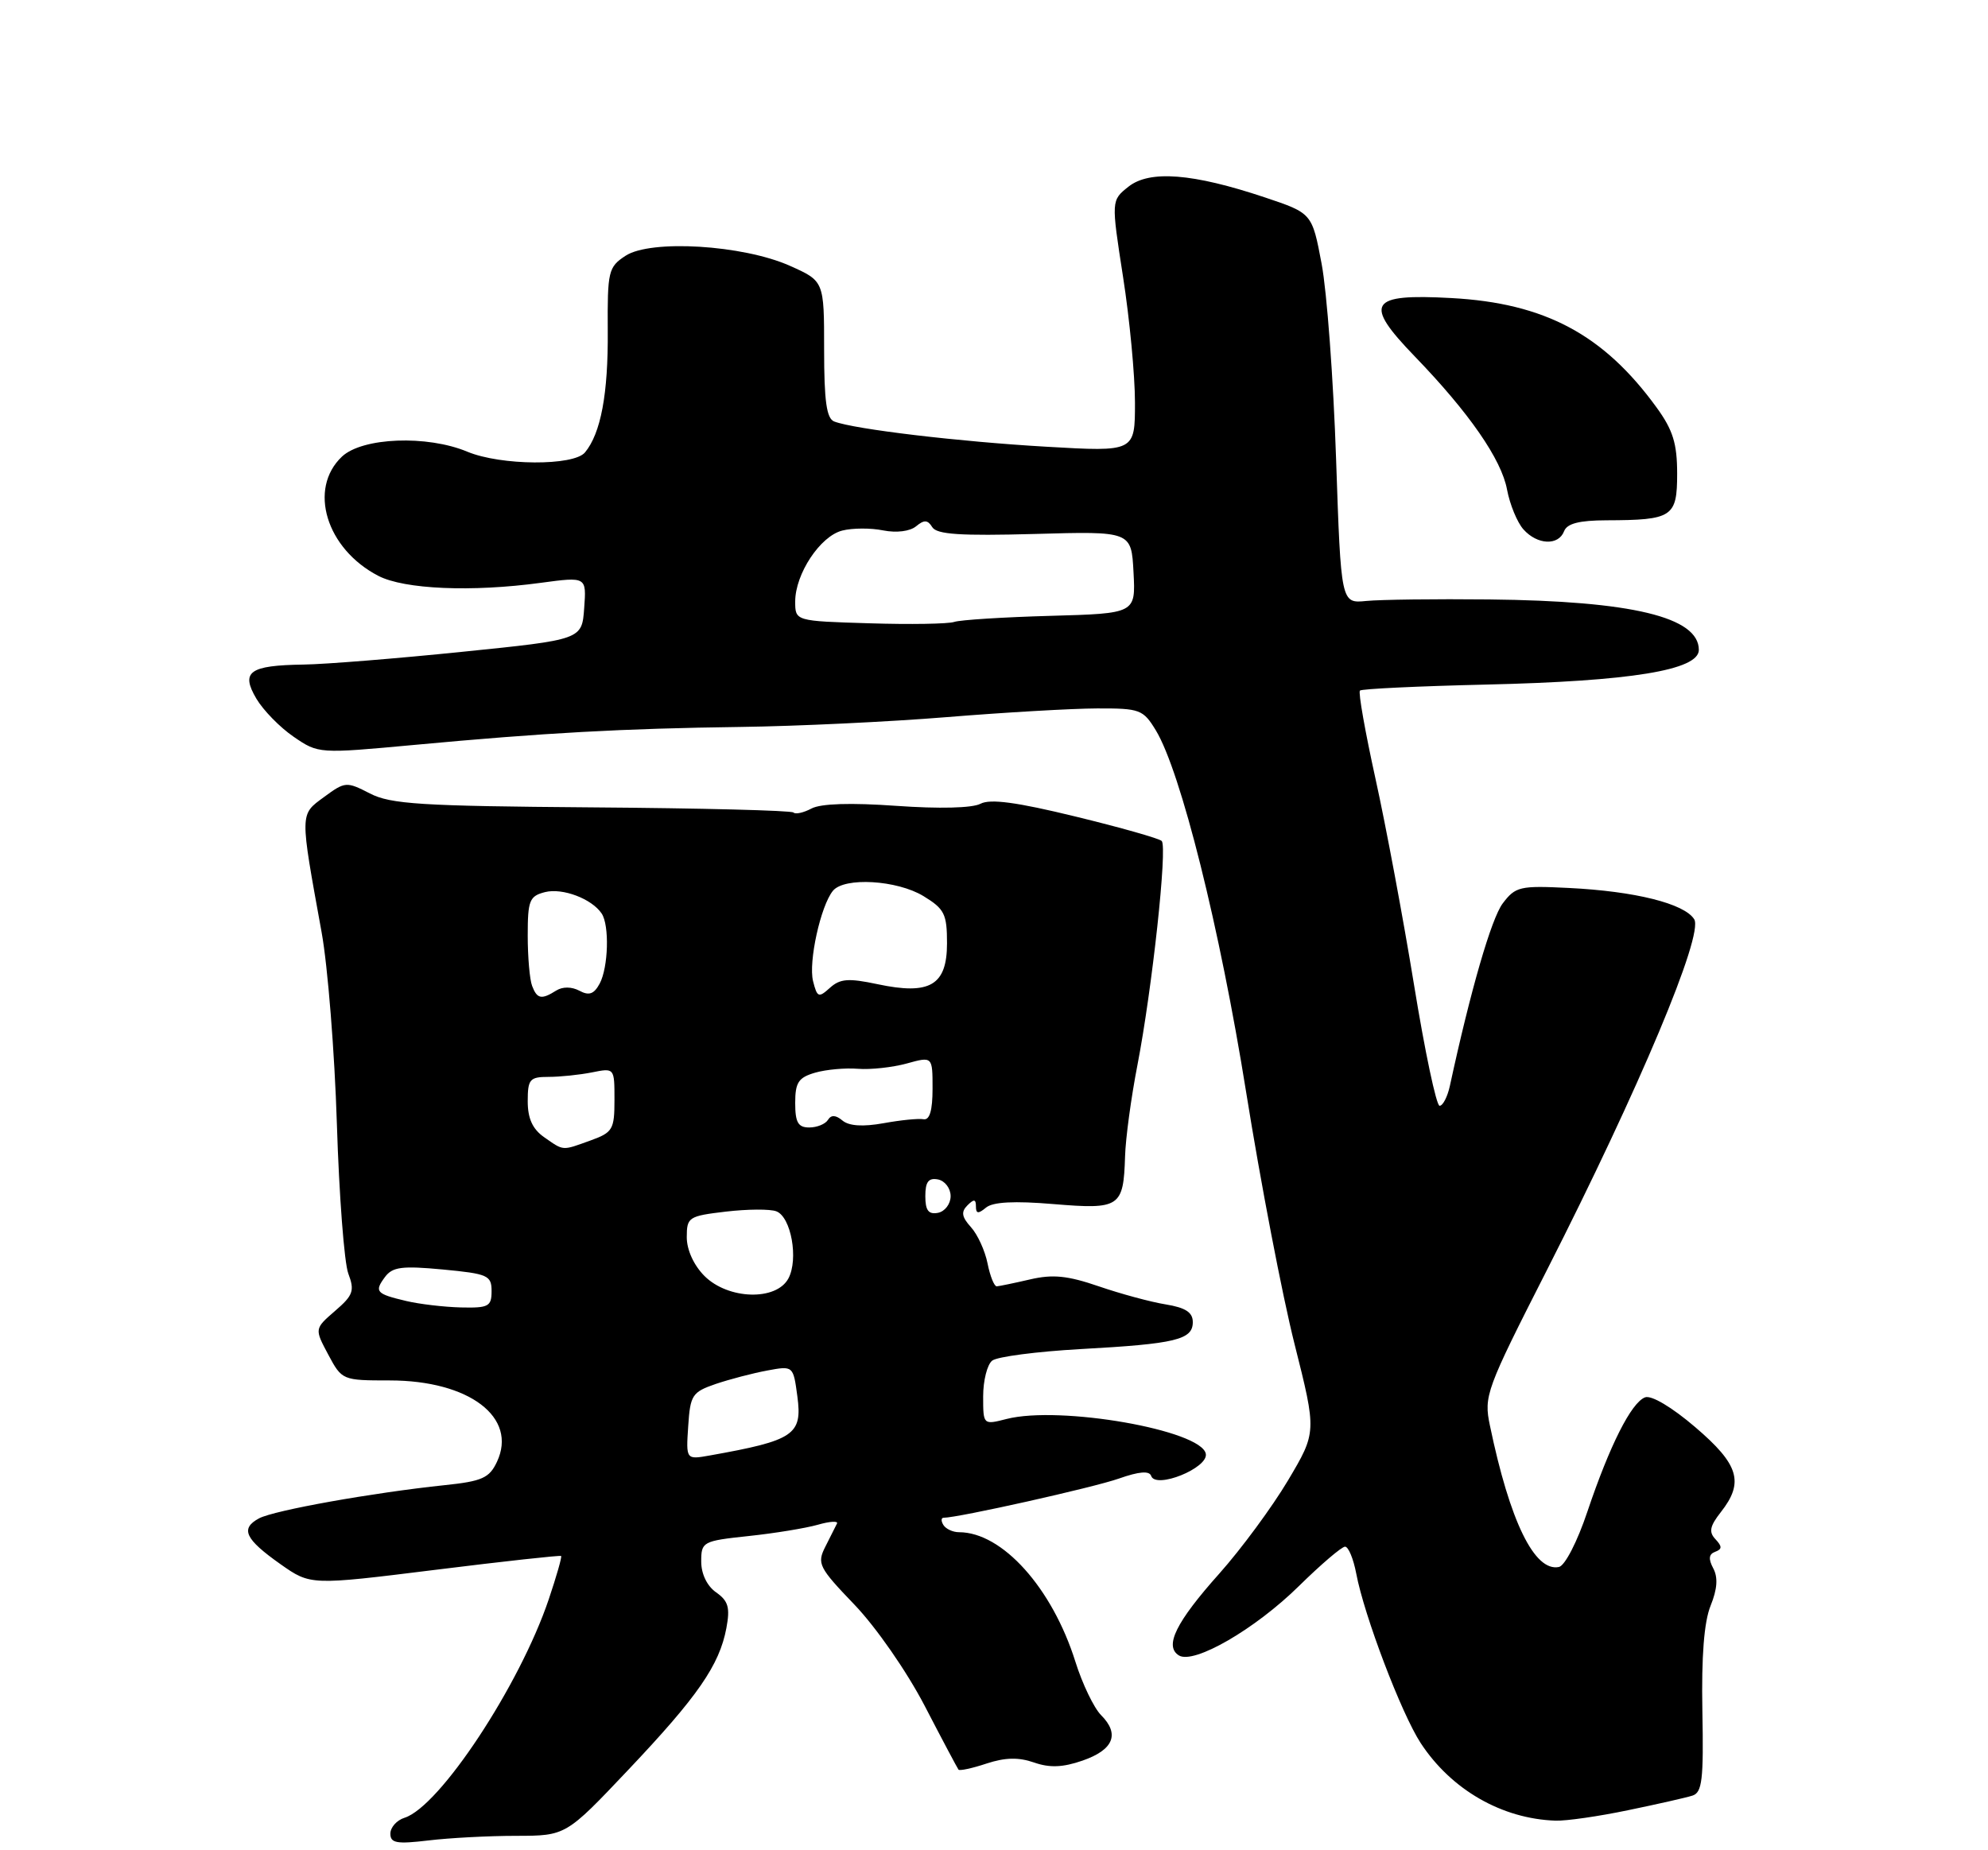 <?xml version="1.0" encoding="UTF-8" standalone="no"?>
<!DOCTYPE svg PUBLIC "-//W3C//DTD SVG 1.1//EN" "http://www.w3.org/Graphics/SVG/1.1/DTD/svg11.dtd" >
<svg xmlns="http://www.w3.org/2000/svg" xmlns:xlink="http://www.w3.org/1999/xlink" version="1.1" viewBox="0 0 275 256">
 <g >
 <path fill="currentColor"
d=" M 71.39 254.01 C 78.28 254.00 78.28 254.00 86.89 244.90 C 96.51 234.74 99.52 230.39 100.48 225.27 C 101.01 222.43 100.75 221.51 99.07 220.33 C 97.81 219.45 97.00 217.78 97.00 216.06 C 97.00 213.32 97.19 213.21 103.55 212.53 C 107.16 212.15 111.46 211.44 113.12 210.97 C 114.78 210.49 115.98 210.42 115.78 210.80 C 115.59 211.19 114.87 212.63 114.17 214.00 C 112.99 216.34 113.24 216.86 118.20 222.03 C 121.19 225.15 125.42 231.24 127.91 236.02 C 130.33 240.69 132.44 244.66 132.59 244.85 C 132.74 245.04 134.48 244.67 136.46 244.01 C 139.04 243.16 140.90 243.12 143.03 243.86 C 145.20 244.62 147.01 244.55 149.75 243.60 C 154.04 242.11 154.93 239.93 152.31 237.31 C 151.32 236.31 149.72 232.98 148.76 229.92 C 145.55 219.70 138.64 212.00 132.66 212.00 C 131.81 212.00 130.84 211.55 130.50 211.00 C 130.16 210.45 130.18 210.00 130.53 210.00 C 132.54 210.00 151.29 205.81 154.77 204.58 C 157.57 203.59 158.99 203.48 159.24 204.21 C 159.86 206.07 167.17 203.12 166.80 201.15 C 166.18 197.87 146.62 194.45 139.25 196.33 C 136.00 197.16 136.00 197.16 136.00 193.20 C 136.00 191.03 136.56 188.80 137.25 188.26 C 137.94 187.71 143.45 187.00 149.50 186.66 C 162.63 185.94 165.00 185.37 165.00 182.93 C 165.00 181.58 164.00 180.93 161.25 180.48 C 159.19 180.15 155.03 179.02 152.00 177.98 C 147.69 176.50 145.64 176.29 142.50 177.02 C 140.30 177.53 138.22 177.96 137.88 177.98 C 137.53 177.99 136.96 176.57 136.61 174.82 C 136.26 173.06 135.23 170.80 134.31 169.79 C 133.04 168.38 132.92 167.68 133.82 166.78 C 134.73 165.87 135.00 165.91 135.00 166.92 C 135.00 167.94 135.32 167.98 136.39 167.09 C 137.34 166.30 140.29 166.14 145.75 166.60 C 154.92 167.36 155.41 167.04 155.63 160.00 C 155.70 157.53 156.47 151.84 157.34 147.37 C 159.38 136.82 161.51 117.17 160.70 116.36 C 160.35 116.01 154.99 114.49 148.78 112.98 C 140.63 110.99 136.98 110.50 135.63 111.21 C 134.50 111.81 129.92 111.92 124.00 111.50 C 117.68 111.05 113.54 111.18 112.25 111.87 C 111.16 112.45 110.03 112.70 109.76 112.42 C 109.48 112.14 96.93 111.82 81.87 111.71 C 58.24 111.53 54.04 111.27 51.16 109.78 C 47.93 108.12 47.74 108.13 44.82 110.28 C 41.45 112.76 41.46 112.30 44.49 129.00 C 45.34 133.68 46.29 145.60 46.60 155.50 C 46.91 165.40 47.62 174.72 48.18 176.21 C 49.08 178.59 48.86 179.22 46.35 181.38 C 43.50 183.85 43.50 183.85 45.41 187.43 C 47.30 190.97 47.37 191.00 53.91 191.00 C 64.92 191.00 71.64 196.12 68.74 202.27 C 67.69 204.50 66.69 204.95 61.51 205.49 C 51.51 206.54 37.93 208.97 35.84 210.08 C 33.20 211.50 33.88 212.95 38.81 216.43 C 42.96 219.35 42.96 219.35 60.18 217.21 C 69.65 216.03 77.50 215.17 77.62 215.29 C 77.75 215.42 76.97 218.13 75.90 221.31 C 71.87 233.23 60.82 249.97 55.96 251.51 C 54.88 251.85 54.00 252.84 54.00 253.71 C 54.00 255.02 54.88 255.17 59.25 254.65 C 62.14 254.30 67.60 254.01 71.39 254.01 Z  M 225.18 250.47 C 229.21 249.64 233.22 248.73 234.10 248.45 C 235.46 248.03 235.67 246.28 235.49 236.73 C 235.35 229.19 235.72 224.40 236.63 222.16 C 237.56 219.86 237.67 218.25 236.99 216.99 C 236.30 215.69 236.38 215.03 237.26 214.71 C 238.23 214.35 238.24 213.97 237.30 212.97 C 236.35 211.97 236.52 211.16 238.05 209.21 C 241.29 205.09 240.55 202.63 234.51 197.47 C 231.26 194.69 228.43 193.01 227.56 193.34 C 225.65 194.07 222.67 199.99 219.58 209.16 C 218.20 213.29 216.48 216.63 215.65 216.81 C 212.27 217.51 208.86 210.52 206.10 197.24 C 205.24 193.15 205.55 192.31 213.98 175.74 C 226.78 150.56 235.69 129.33 234.36 127.19 C 233.00 125.02 226.17 123.31 217.00 122.86 C 210.24 122.52 209.63 122.67 207.87 125.00 C 206.30 127.08 203.42 137.03 200.56 150.25 C 200.23 151.76 199.59 153.00 199.14 153.00 C 198.69 153.00 197.10 145.46 195.60 136.25 C 194.10 127.04 191.70 114.21 190.27 107.74 C 188.85 101.28 187.87 95.79 188.12 95.55 C 188.36 95.31 196.19 94.94 205.53 94.72 C 225.60 94.26 235.00 92.72 235.00 89.92 C 235.00 85.38 225.74 83.15 206.00 82.94 C 198.57 82.86 190.93 82.96 189.00 83.15 C 185.50 83.50 185.50 83.50 184.82 63.50 C 184.45 52.50 183.55 40.35 182.82 36.50 C 181.50 29.50 181.50 29.50 174.96 27.31 C 165.00 23.98 159.02 23.51 156.10 25.83 C 153.71 27.73 153.71 27.73 155.35 38.30 C 156.26 44.12 157.00 51.94 157.00 55.70 C 157.00 62.52 157.00 62.52 144.75 61.81 C 132.74 61.12 118.18 59.39 115.40 58.32 C 114.34 57.92 114.00 55.52 114.00 48.34 C 114.00 38.89 114.00 38.89 109.25 36.77 C 102.75 33.88 90.01 33.11 86.53 35.39 C 84.15 36.95 84.02 37.52 84.07 45.77 C 84.14 54.50 83.11 59.96 80.92 62.60 C 79.35 64.49 69.28 64.43 64.65 62.50 C 59.08 60.17 50.14 60.52 47.31 63.17 C 42.59 67.62 45.12 75.94 52.34 79.68 C 55.94 81.54 65.25 81.94 74.81 80.64 C 81.13 79.79 81.13 79.79 80.81 84.14 C 80.50 88.50 80.50 88.50 64.00 90.18 C 54.92 91.11 45.02 91.91 42.00 91.95 C 34.48 92.06 33.26 92.94 35.47 96.68 C 36.42 98.28 38.73 100.65 40.62 101.94 C 44.05 104.29 44.08 104.29 57.28 103.07 C 75.35 101.39 86.04 100.80 102.50 100.58 C 110.20 100.48 123.03 99.87 131.00 99.22 C 138.97 98.57 148.32 98.03 151.76 98.02 C 157.68 98.00 158.13 98.17 159.88 101.04 C 163.33 106.71 168.75 128.42 172.38 151.12 C 174.37 163.56 177.38 179.24 179.07 185.95 C 182.14 198.15 182.14 198.15 178.16 204.85 C 175.97 208.53 171.70 214.32 168.68 217.71 C 162.67 224.44 161.02 227.78 163.08 229.05 C 165.14 230.32 173.61 225.43 179.69 219.44 C 182.73 216.45 185.60 214.00 186.06 214.00 C 186.53 214.00 187.22 215.68 187.61 217.73 C 188.70 223.53 193.86 237.10 196.52 241.17 C 200.75 247.63 207.76 251.66 215.18 251.91 C 216.66 251.96 221.16 251.31 225.18 250.47 Z  M 216.36 73.50 C 216.77 72.43 218.46 72.00 222.22 71.99 C 231.36 71.96 232.00 71.54 232.00 65.53 C 232.00 61.38 231.42 59.50 229.17 56.40 C 221.84 46.29 213.70 41.94 200.77 41.24 C 189.37 40.61 188.56 41.92 195.72 49.33 C 203.22 57.10 207.70 63.56 208.47 67.75 C 208.86 69.81 209.88 72.29 210.74 73.25 C 212.66 75.40 215.58 75.53 216.36 73.50 Z  M 95.20 197.33 C 95.48 193.02 95.75 192.61 99.00 191.49 C 100.92 190.84 104.13 190.00 106.12 189.63 C 109.73 188.96 109.73 188.96 110.30 193.21 C 111.01 198.52 109.86 199.30 98.20 201.38 C 94.89 201.97 94.89 201.97 95.20 197.33 Z  M 56.20 180.01 C 52.01 179.02 51.75 178.72 53.26 176.68 C 54.30 175.29 55.61 175.12 61.25 175.65 C 67.49 176.24 68.00 176.47 68.00 178.64 C 68.00 180.77 67.58 180.99 63.75 180.90 C 61.41 180.84 58.01 180.44 56.20 180.01 Z  M 97.45 176.55 C 95.97 175.06 95.00 172.94 95.00 171.18 C 95.00 168.41 95.25 168.25 100.42 167.64 C 103.40 167.29 106.54 167.27 107.39 167.60 C 109.44 168.38 110.48 174.23 109.06 176.89 C 107.38 180.02 100.73 179.82 97.45 176.55 Z  M 128.00 165.50 C 128.00 163.52 128.44 162.94 129.75 163.19 C 130.71 163.38 131.50 164.42 131.50 165.50 C 131.50 166.58 130.71 167.62 129.75 167.81 C 128.44 168.06 128.00 167.48 128.00 165.50 Z  M 75.25 157.33 C 73.67 156.22 73.00 154.75 73.00 152.38 C 73.00 149.32 73.28 149.00 75.88 149.00 C 77.46 149.00 80.16 148.72 81.88 148.38 C 85.00 147.75 85.00 147.75 85.00 152.17 C 85.00 156.28 84.76 156.69 81.68 157.80 C 77.69 159.24 78.03 159.27 75.25 157.33 Z  M 110.00 152.61 C 110.00 149.77 110.45 149.09 112.75 148.42 C 114.26 147.98 116.93 147.74 118.67 147.88 C 120.41 148.02 123.45 147.69 125.42 147.15 C 129.00 146.16 129.00 146.16 129.00 150.62 C 129.00 153.65 128.60 155.01 127.75 154.86 C 127.06 154.73 124.57 154.98 122.22 155.41 C 119.39 155.92 117.46 155.80 116.55 155.05 C 115.61 154.26 114.97 154.23 114.53 154.95 C 114.17 155.53 113.01 156.00 111.94 156.00 C 110.40 156.00 110.00 155.30 110.00 152.61 Z  M 73.61 136.42 C 73.27 135.55 73.00 132.41 73.00 129.44 C 73.00 124.57 73.24 123.98 75.41 123.43 C 77.83 122.83 81.87 124.36 83.23 126.40 C 84.32 128.03 84.15 133.84 82.96 136.08 C 82.17 137.55 81.49 137.80 80.15 137.08 C 79.08 136.51 77.83 136.50 76.95 137.05 C 74.91 138.34 74.30 138.23 73.61 136.42 Z  M 112.47 135.75 C 111.81 133.10 113.52 125.33 115.22 123.25 C 116.80 121.33 124.09 121.76 127.75 123.99 C 130.65 125.76 131.00 126.46 131.00 130.51 C 131.00 136.33 128.64 137.72 121.37 136.17 C 117.36 135.32 116.21 135.41 114.80 136.68 C 113.24 138.09 113.04 138.01 112.47 135.75 Z  M 120.25 86.24 C 110.00 85.93 110.00 85.93 110.00 83.22 C 110.01 79.39 113.47 74.17 116.51 73.41 C 117.92 73.05 120.47 73.04 122.18 73.39 C 124.01 73.75 125.87 73.52 126.72 72.82 C 127.84 71.89 128.33 71.92 128.96 72.94 C 129.59 73.95 132.87 74.16 143.14 73.88 C 156.50 73.50 156.50 73.50 156.80 79.19 C 157.10 84.88 157.10 84.88 145.30 85.21 C 138.81 85.39 132.82 85.77 132.00 86.05 C 131.18 86.33 125.89 86.42 120.25 86.24 Z "/>
</g>
</svg>
